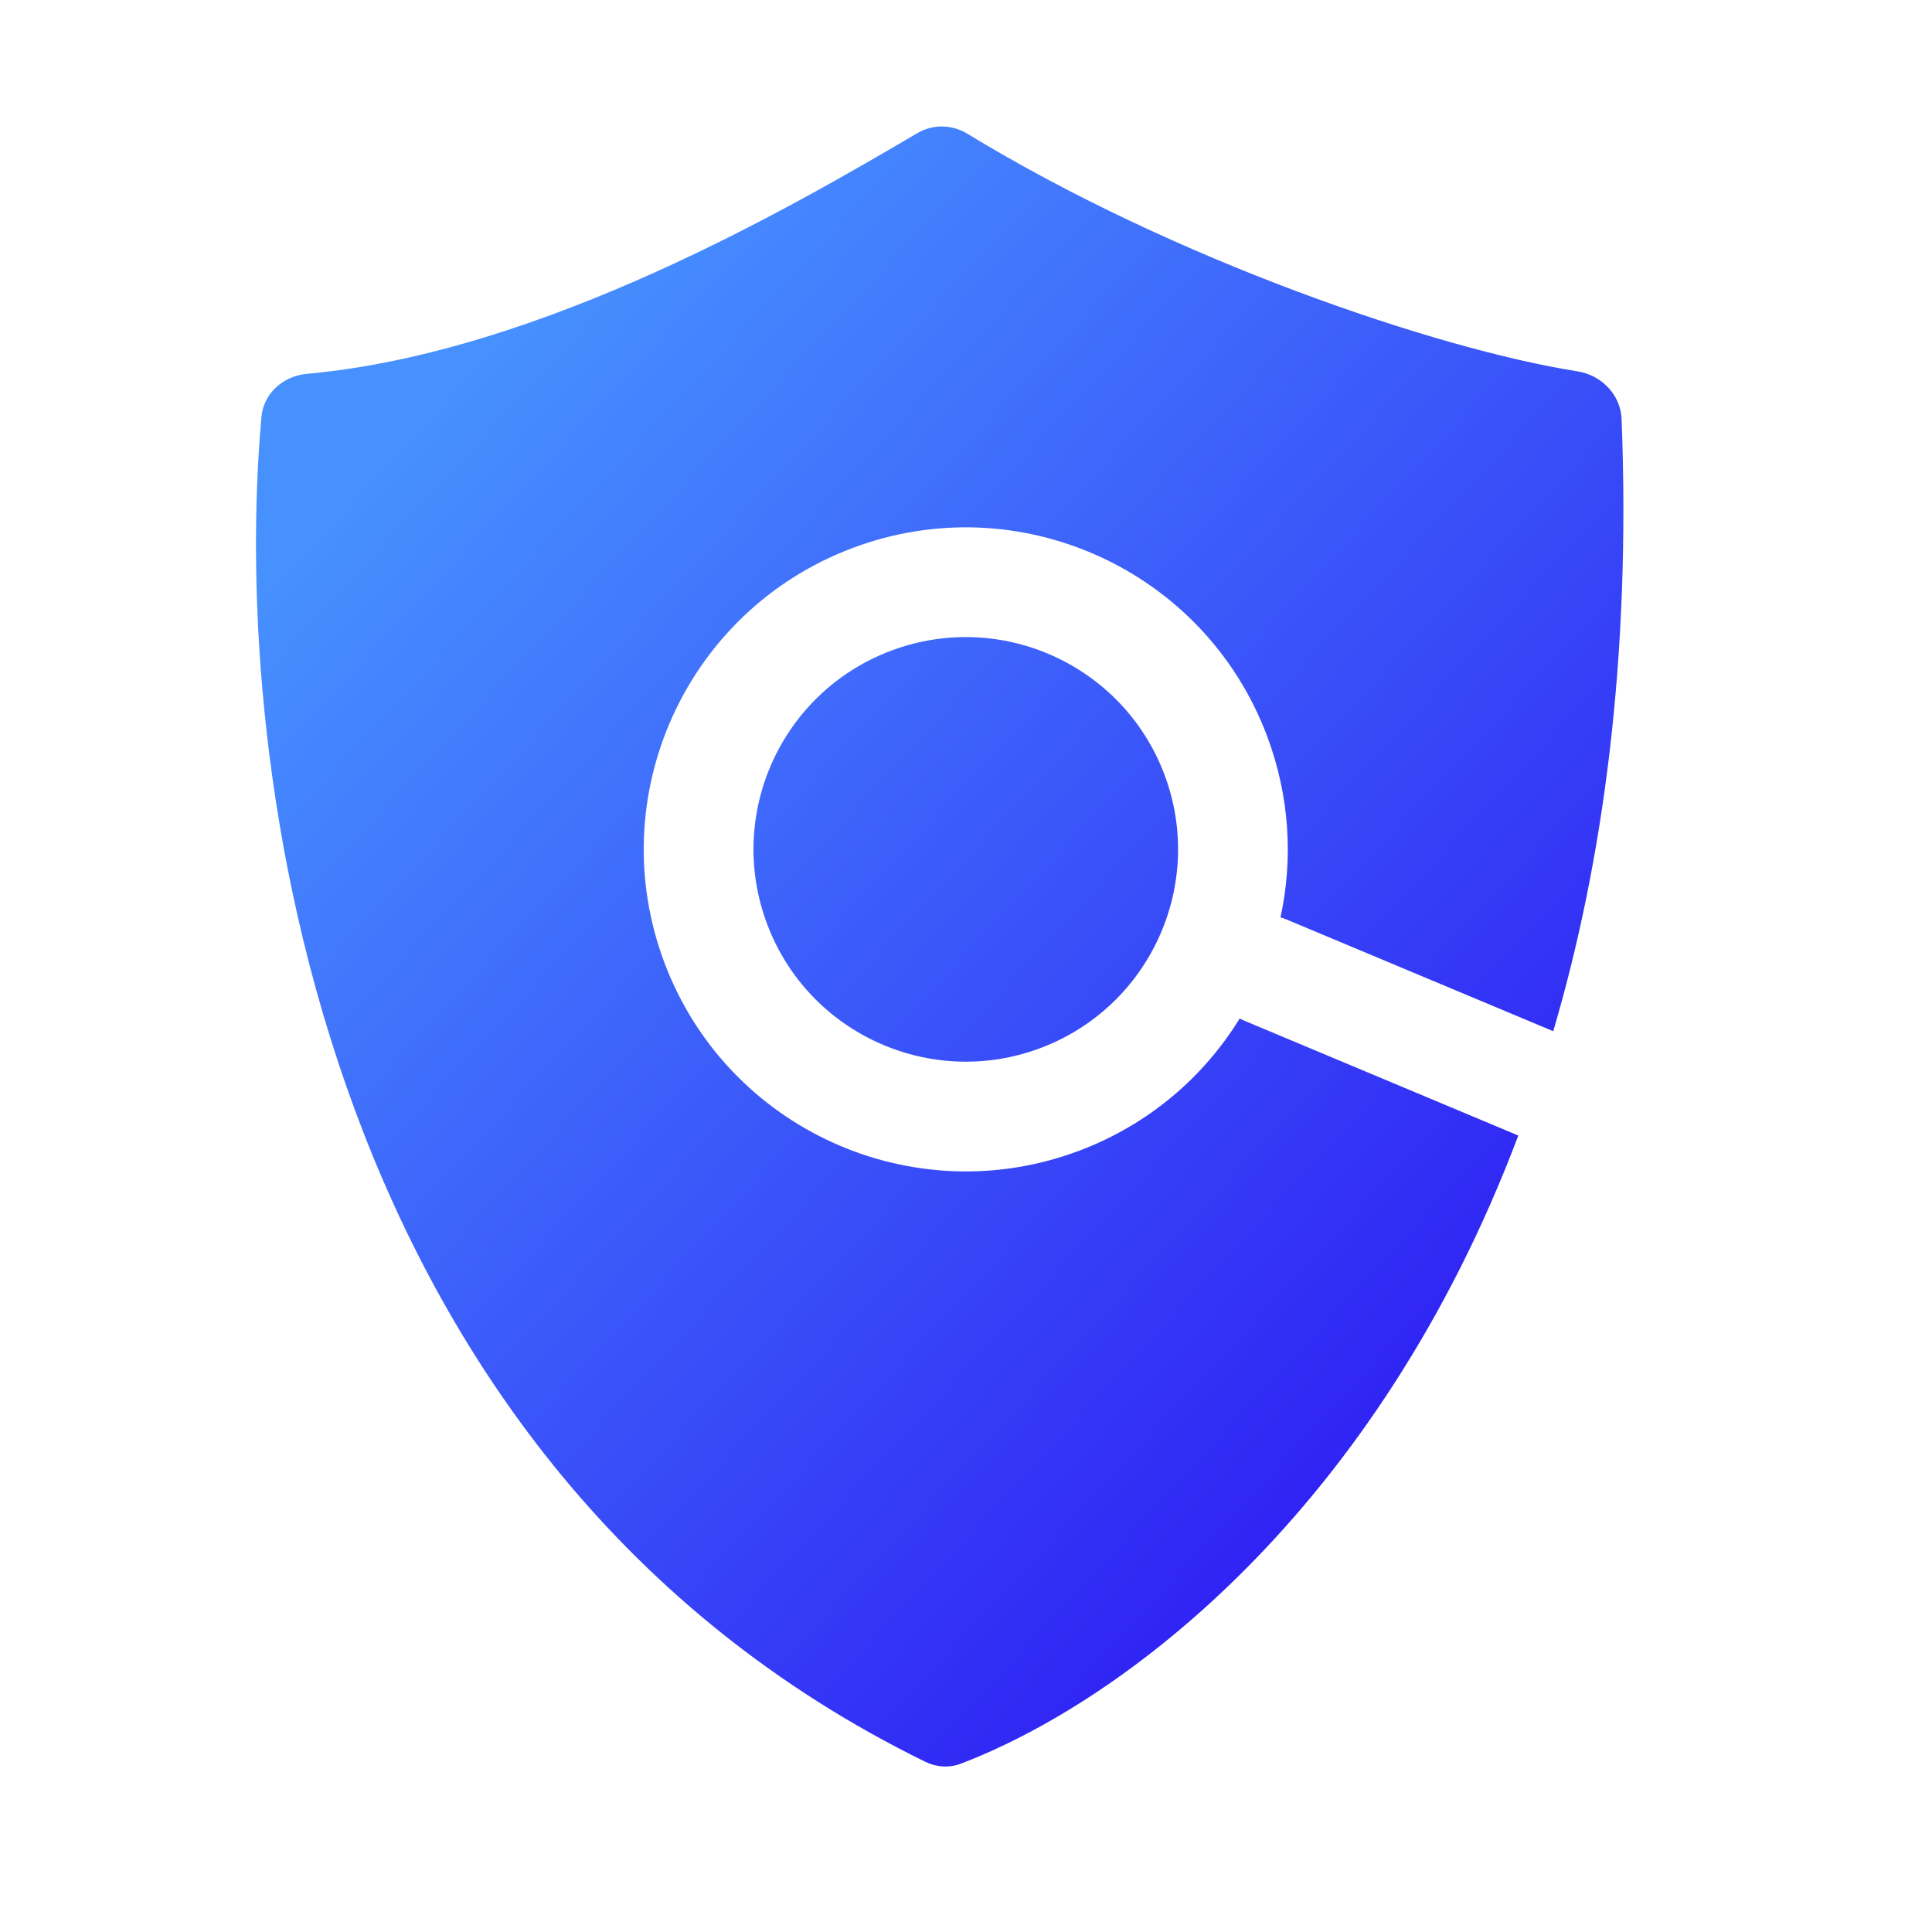 <svg width="24" height="24" viewBox="0 0 24 24" fill="none" xmlns="http://www.w3.org/2000/svg">
    <path fill-rule="evenodd" clip-rule="evenodd"
        d="M11.399 1.652C9.881 2.544 6.741 4.381 3.811 4.644C3.519 4.67 3.274 4.886 3.248 5.178C2.854 9.543 3.988 18.204 11.493 21.885C11.631 21.953 11.79 21.964 11.933 21.91C13.975 21.132 17.107 18.754 18.861 14.106L15.459 12.68C15.439 12.672 15.419 12.663 15.4 12.652C14.953 13.379 14.27 13.968 13.411 14.293C11.344 15.073 9.037 14.031 8.256 11.965C7.475 9.899 8.517 7.591 10.584 6.81C12.65 6.029 14.958 7.072 15.738 9.138C16.021 9.887 16.065 10.668 15.907 11.396C15.933 11.403 15.96 11.413 15.986 11.424L19.295 12.81C19.917 10.698 20.26 8.179 20.144 5.204C20.132 4.904 19.893 4.659 19.596 4.613C17.844 4.336 14.582 3.226 12.017 1.661C11.828 1.546 11.591 1.54 11.399 1.652ZM11.065 8.085C9.703 8.599 9.016 10.121 9.531 11.483C10.045 12.845 11.567 13.532 12.929 13.018C14.291 12.503 14.978 10.982 14.464 9.619C13.949 8.257 12.427 7.57 11.065 8.085Z"
        fill="url(#paint0_linear_107_1597)" />
    <defs>
        <linearGradient id="paint0_linear_107_1597" x1="5.99" y1="4.188" x2="19.657" y2="16.843"
            gradientUnits="userSpaceOnUse">
            <stop stop-color="#4791FF" />
            <stop offset="1" stop-color="#2E1CF3" />
        </linearGradient>
    </defs>
</svg>